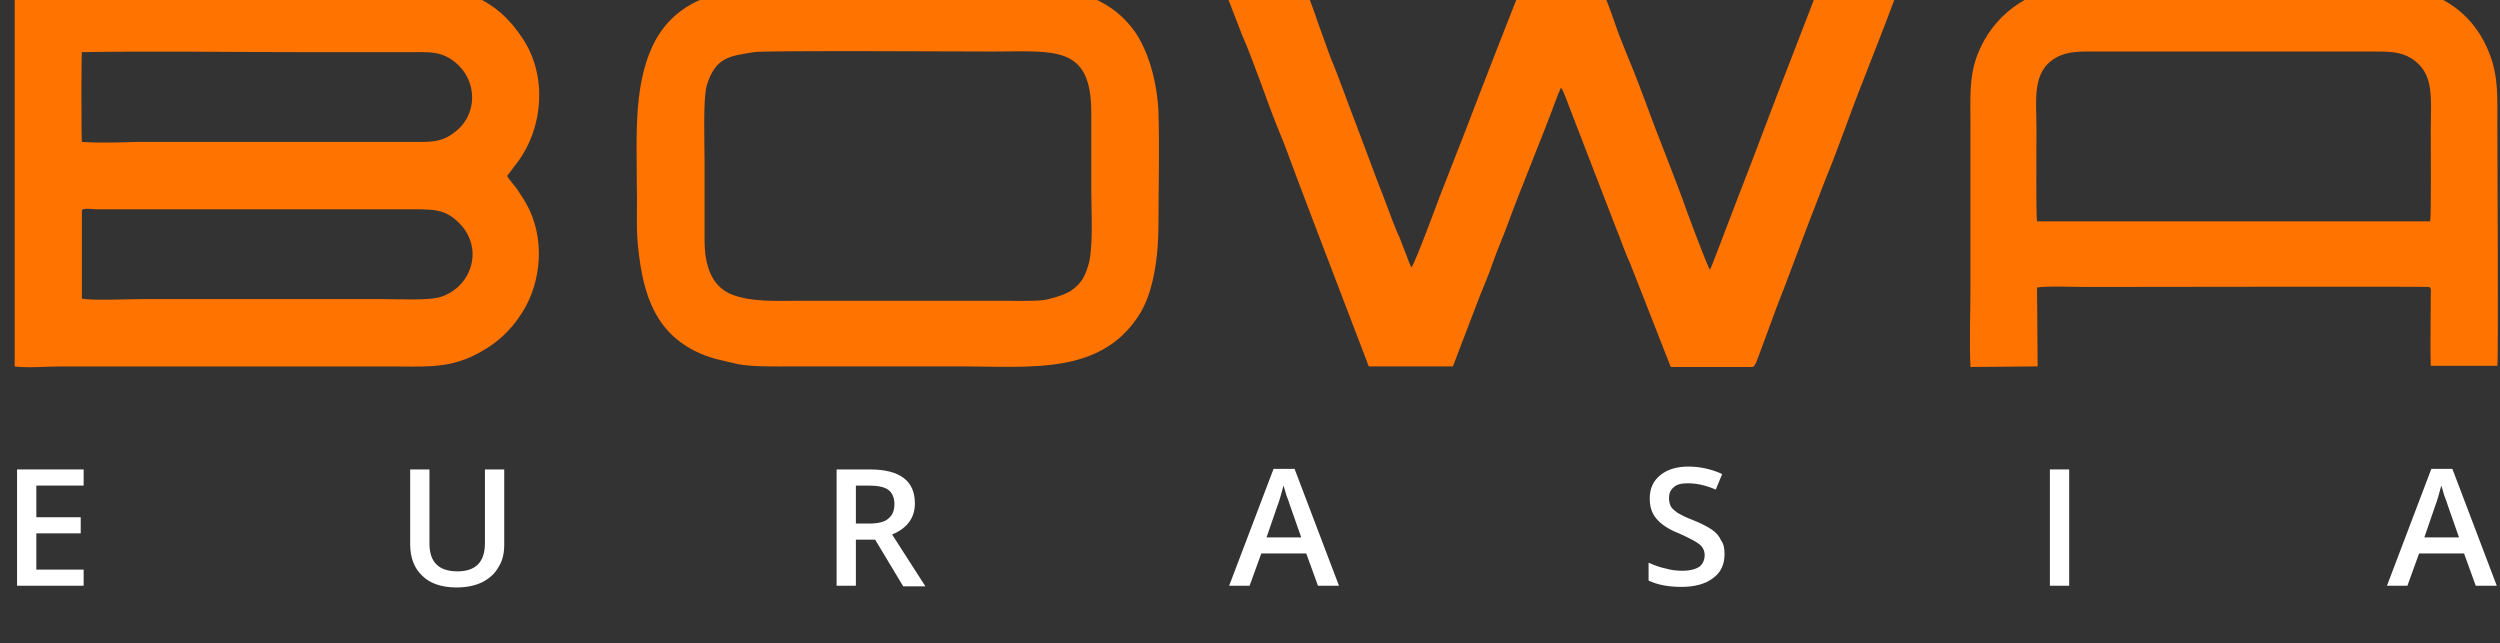 <svg width="171" height="44" viewBox="0 0 171 44" fill="none" xmlns="http://www.w3.org/2000/svg">
<rect x="0" y="0" width="171" height="44" fill="#333333" stroke="none"/>
<g clip-path="url(#clip0)">
<path fill-rule="evenodd" clip-rule="evenodd" d="M5.721 40.064H1.166V32.11H5.721V33.213H2.485V35.379H5.521V36.481H2.485V38.962H5.721V40.064Z" fill="white"/>
<path fill-rule="evenodd" clip-rule="evenodd" d="M34.489 32.11V37.269C34.489 37.859 34.369 38.371 34.089 38.804C33.849 39.237 33.45 39.592 32.97 39.828C32.491 40.064 31.892 40.182 31.212 40.182C30.213 40.182 29.414 39.907 28.895 39.395C28.335 38.883 28.056 38.135 28.056 37.229V32.11H29.374V37.151C29.374 37.82 29.534 38.292 29.854 38.607C30.173 38.922 30.653 39.08 31.292 39.08C32.531 39.08 33.17 38.45 33.17 37.151V32.11H34.489Z" fill="white"/>
<path fill-rule="evenodd" clip-rule="evenodd" d="M58.542 35.812H59.461C60.06 35.812 60.54 35.694 60.78 35.457C61.059 35.221 61.179 34.906 61.179 34.473C61.179 34.04 61.02 33.685 60.74 33.489C60.46 33.292 59.981 33.213 59.381 33.213H58.542V35.812ZM58.542 36.875V40.064H57.224V32.11H59.501C60.54 32.11 61.299 32.307 61.819 32.701C62.338 33.095 62.578 33.685 62.578 34.434C62.578 35.418 62.058 36.127 61.02 36.56L63.297 40.104H61.779L59.861 36.914H58.542V36.875Z" fill="white"/>
<path fill-rule="evenodd" clip-rule="evenodd" d="M90.148 40.064L89.349 37.859H86.272L85.473 40.064H84.074L87.111 32.071H88.549L91.586 40.064H90.148ZM88.989 36.717L88.23 34.552C88.19 34.394 88.11 34.197 87.99 33.882C87.91 33.567 87.83 33.331 87.79 33.213C87.67 33.646 87.55 34.158 87.351 34.67L86.631 36.757H88.989V36.717Z" fill="white"/>
<path fill-rule="evenodd" clip-rule="evenodd" d="M117.957 37.899C117.957 38.608 117.717 39.159 117.158 39.553C116.638 39.946 115.919 40.143 115 40.143C114.081 40.143 113.322 39.986 112.763 39.71V38.489C113.122 38.647 113.522 38.804 113.921 38.883C114.321 39.001 114.721 39.041 115.08 39.041C115.6 39.041 115.999 38.922 116.239 38.765C116.479 38.568 116.598 38.292 116.598 37.977C116.598 37.663 116.479 37.426 116.239 37.229C115.999 37.032 115.52 36.796 114.84 36.481C114.121 36.206 113.602 35.851 113.282 35.457C112.962 35.064 112.843 34.63 112.843 34.079C112.843 33.41 113.082 32.898 113.562 32.504C114.041 32.111 114.681 31.914 115.48 31.914C116.239 31.914 117.038 32.071 117.797 32.425L117.358 33.489C116.638 33.174 115.999 33.056 115.44 33.056C115 33.056 114.681 33.134 114.481 33.331C114.241 33.528 114.161 33.764 114.161 34.079C114.161 34.276 114.201 34.473 114.281 34.63C114.361 34.788 114.521 34.906 114.721 35.064C114.92 35.182 115.28 35.379 115.799 35.575C116.399 35.812 116.838 36.048 117.118 36.245C117.398 36.442 117.597 36.678 117.717 36.954C117.917 37.229 117.957 37.544 117.957 37.899Z" fill="white"/>
<path d="M141.531 32.11H140.213V40.064H141.531V32.11Z" fill="white"/>
<path fill-rule="evenodd" clip-rule="evenodd" d="M169.341 40.064L168.542 37.859H165.465L164.666 40.064H163.268L166.304 32.071H167.743L170.779 40.064H169.341ZM168.182 36.717L167.423 34.552C167.383 34.394 167.303 34.197 167.183 33.882C167.103 33.567 167.023 33.331 166.984 33.213C166.864 33.646 166.744 34.158 166.544 34.67L165.825 36.757H168.182V36.717Z" fill="white"/>
<path fill-rule="evenodd" clip-rule="evenodd" d="M5.6 20.418V14.393C5.64 14.236 6.119 14.275 6.519 14.315H28.175C29.654 14.315 30.453 14.315 31.372 15.22C33.13 16.953 32.291 19.591 30.173 20.3C29.374 20.575 27.216 20.457 26.177 20.457H9.675C8.956 20.457 6.079 20.575 5.6 20.418ZM5.6 9.708C5.56 9.274 5.56 3.841 5.6 3.565C10.554 3.486 15.549 3.565 20.504 3.565C22.981 3.565 25.458 3.565 27.975 3.565C29.334 3.565 30.133 3.486 31.052 4.195C32.73 5.494 32.69 7.896 31.052 9.078C30.133 9.786 29.334 9.708 27.975 9.708H9.356C8.117 9.747 6.838 9.786 5.6 9.708ZM35.407 11.086C37.205 8.644 37.405 5.14 35.767 2.659C34.888 1.32 33.889 0.375 32.371 -0.294C30.493 -1.121 28.934 -0.963 26.617 -0.963C22.341 -0.963 18.066 -0.963 13.791 -0.963C12.832 -0.963 1.644 -1.003 1.005 -0.924V25.064C1.764 25.182 3.362 25.064 4.201 25.064H26.617C28.894 25.064 30.493 25.222 32.331 24.355C33.809 23.647 34.888 22.702 35.727 21.363C37.045 19.276 37.325 16.244 35.967 13.881C35.767 13.527 35.567 13.251 35.367 12.936C35.208 12.7 34.768 12.228 34.688 12.031L35.407 11.086Z" fill="#FF7300"/>
<path fill-rule="evenodd" clip-rule="evenodd" d="M88.51 -0.965C87.071 -0.965 84.993 -1.005 83.715 -0.965C83.755 -0.611 84.194 0.374 84.314 0.728L84.954 2.382C85.832 4.39 86.632 6.871 87.431 8.839C87.87 9.863 88.27 11.005 88.669 12.068C89.069 13.131 89.508 14.273 89.908 15.336L93.624 25.062H99.378L101.216 20.258C101.535 19.471 101.855 18.723 102.135 17.896C102.414 17.108 102.774 16.281 103.054 15.533C104.133 12.58 105.451 9.509 106.53 6.556C106.57 6.437 106.61 6.359 106.65 6.28C106.73 6.122 106.69 6.122 106.77 6.004C106.929 6.162 107.209 6.989 107.289 7.186L110.526 15.573C110.845 16.321 111.125 17.226 111.484 17.975C111.644 18.368 111.804 18.802 111.964 19.195L114.281 25.102H119.875C120.075 25.023 120.195 24.59 120.275 24.393L121.194 21.912C121.593 20.77 122.033 19.747 122.432 18.644C123.192 16.596 124.111 14.194 124.91 12.147C125.789 10.021 126.508 7.855 127.387 5.65C127.587 5.099 129.824 -0.493 129.864 -0.926C129.185 -1.005 124.79 -1.044 124.47 -0.926C124.31 -0.768 124.071 -0.02 123.951 0.295L122.552 3.917C121.314 7.067 120.075 10.454 118.836 13.604L117.438 17.266C117.318 17.541 117.078 18.25 116.958 18.447C116.839 18.368 115.24 14.116 115.081 13.604C114.481 11.989 113.842 10.375 113.203 8.721C112.603 7.146 111.964 5.335 111.325 3.839C111.005 3.051 110.685 2.264 110.406 1.437C110.206 0.846 109.686 -0.572 109.447 -0.965C108.847 -1.005 104.372 -1.044 104.093 -0.926C104.013 -0.847 100.457 8.327 100.337 8.682L98.459 13.486C98.419 13.604 96.741 18.132 96.541 18.29C96.381 18.014 96.221 17.463 96.061 17.108C95.901 16.715 95.782 16.321 95.582 15.927C95.182 14.982 94.663 13.486 94.183 12.304L92.825 8.682C92.266 7.264 91.586 5.296 90.987 3.878L90.108 1.437C89.988 1.043 89.309 -0.887 89.109 -0.965C88.829 -1.044 89.349 -0.926 89.029 -1.005L88.51 -0.965Z" fill="#FF7300"/>
<path fill-rule="evenodd" clip-rule="evenodd" d="M139.334 15.139C139.254 14.746 139.294 9.745 139.294 8.879C139.294 6.752 138.974 4.902 140.612 3.957C141.411 3.484 142.33 3.524 143.369 3.524H162.309C163.387 3.524 164.187 3.524 164.946 3.996C166.544 5.02 166.264 6.713 166.264 8.918C166.264 9.784 166.304 14.706 166.224 15.139H139.334ZM139.334 19.668C139.893 19.549 141.971 19.628 142.69 19.628C144.568 19.628 165.825 19.589 166.144 19.628L166.224 19.668C166.304 19.825 166.264 19.904 166.264 20.337C166.264 21.518 166.224 24.157 166.264 25.023H170.819C170.899 24.432 170.819 9.942 170.819 8.603C170.819 6.674 170.899 5.295 170.3 3.72C169.341 1.161 167.223 -0.611 163.907 -0.926C163.108 -1.005 161.989 -0.926 161.15 -0.926C156.515 -0.926 151.92 -0.926 147.285 -0.926C145.487 -0.926 143.449 -1.005 141.731 -0.926C138.575 -0.729 136.297 1.161 135.298 3.642C134.659 5.217 134.779 6.752 134.779 8.642V19.628C134.779 21.4 134.699 23.33 134.779 25.102L139.374 25.062L139.334 19.668Z" fill="#FF7300"/>
<path fill-rule="evenodd" clip-rule="evenodd" d="M51.59 3.563C52.349 3.445 66.453 3.524 67.932 3.524C72.127 3.524 74.644 3.051 74.644 7.697C74.644 9.509 74.644 11.281 74.644 13.092C74.644 14.509 74.804 17.148 74.405 18.25C74.165 19.038 73.885 19.431 73.286 19.864C72.846 20.18 71.728 20.494 71.288 20.534C70.489 20.613 69.37 20.573 68.571 20.573H54.906C53.108 20.573 51.35 20.691 49.952 20.101C48.633 19.51 48.193 18.093 48.193 16.439C48.193 14.627 48.193 12.856 48.193 11.044C48.193 9.863 48.074 6.713 48.353 5.807C48.953 3.917 49.872 3.839 51.59 3.563ZM43.599 16.399C43.878 19.628 44.557 22.503 47.514 23.999C48.513 24.511 49.312 24.629 50.471 24.905C51.47 25.102 53.108 25.062 54.227 25.062H65.854C70.489 25.062 75.244 25.653 77.881 21.597C78.92 20.022 79.24 17.502 79.24 15.297C79.24 12.816 79.319 10.178 79.24 7.697C79.159 5.61 78.52 3.248 77.401 1.87C76.243 0.413 74.605 -0.453 72.327 -0.768C70.049 -1.083 67.133 -0.926 64.735 -0.926C62.138 -0.926 59.581 -0.926 56.984 -0.926C52.788 -0.926 47.354 -1.477 44.957 2.539C43.279 5.414 43.559 9.272 43.559 12.659C43.599 13.801 43.519 15.258 43.599 16.399Z" fill="#FF7300"/>
</g>
<defs>
<clipPath id="clip0">
<rect width="171" height="44" fill="white"/>
</clipPath>
</defs>
</svg>
